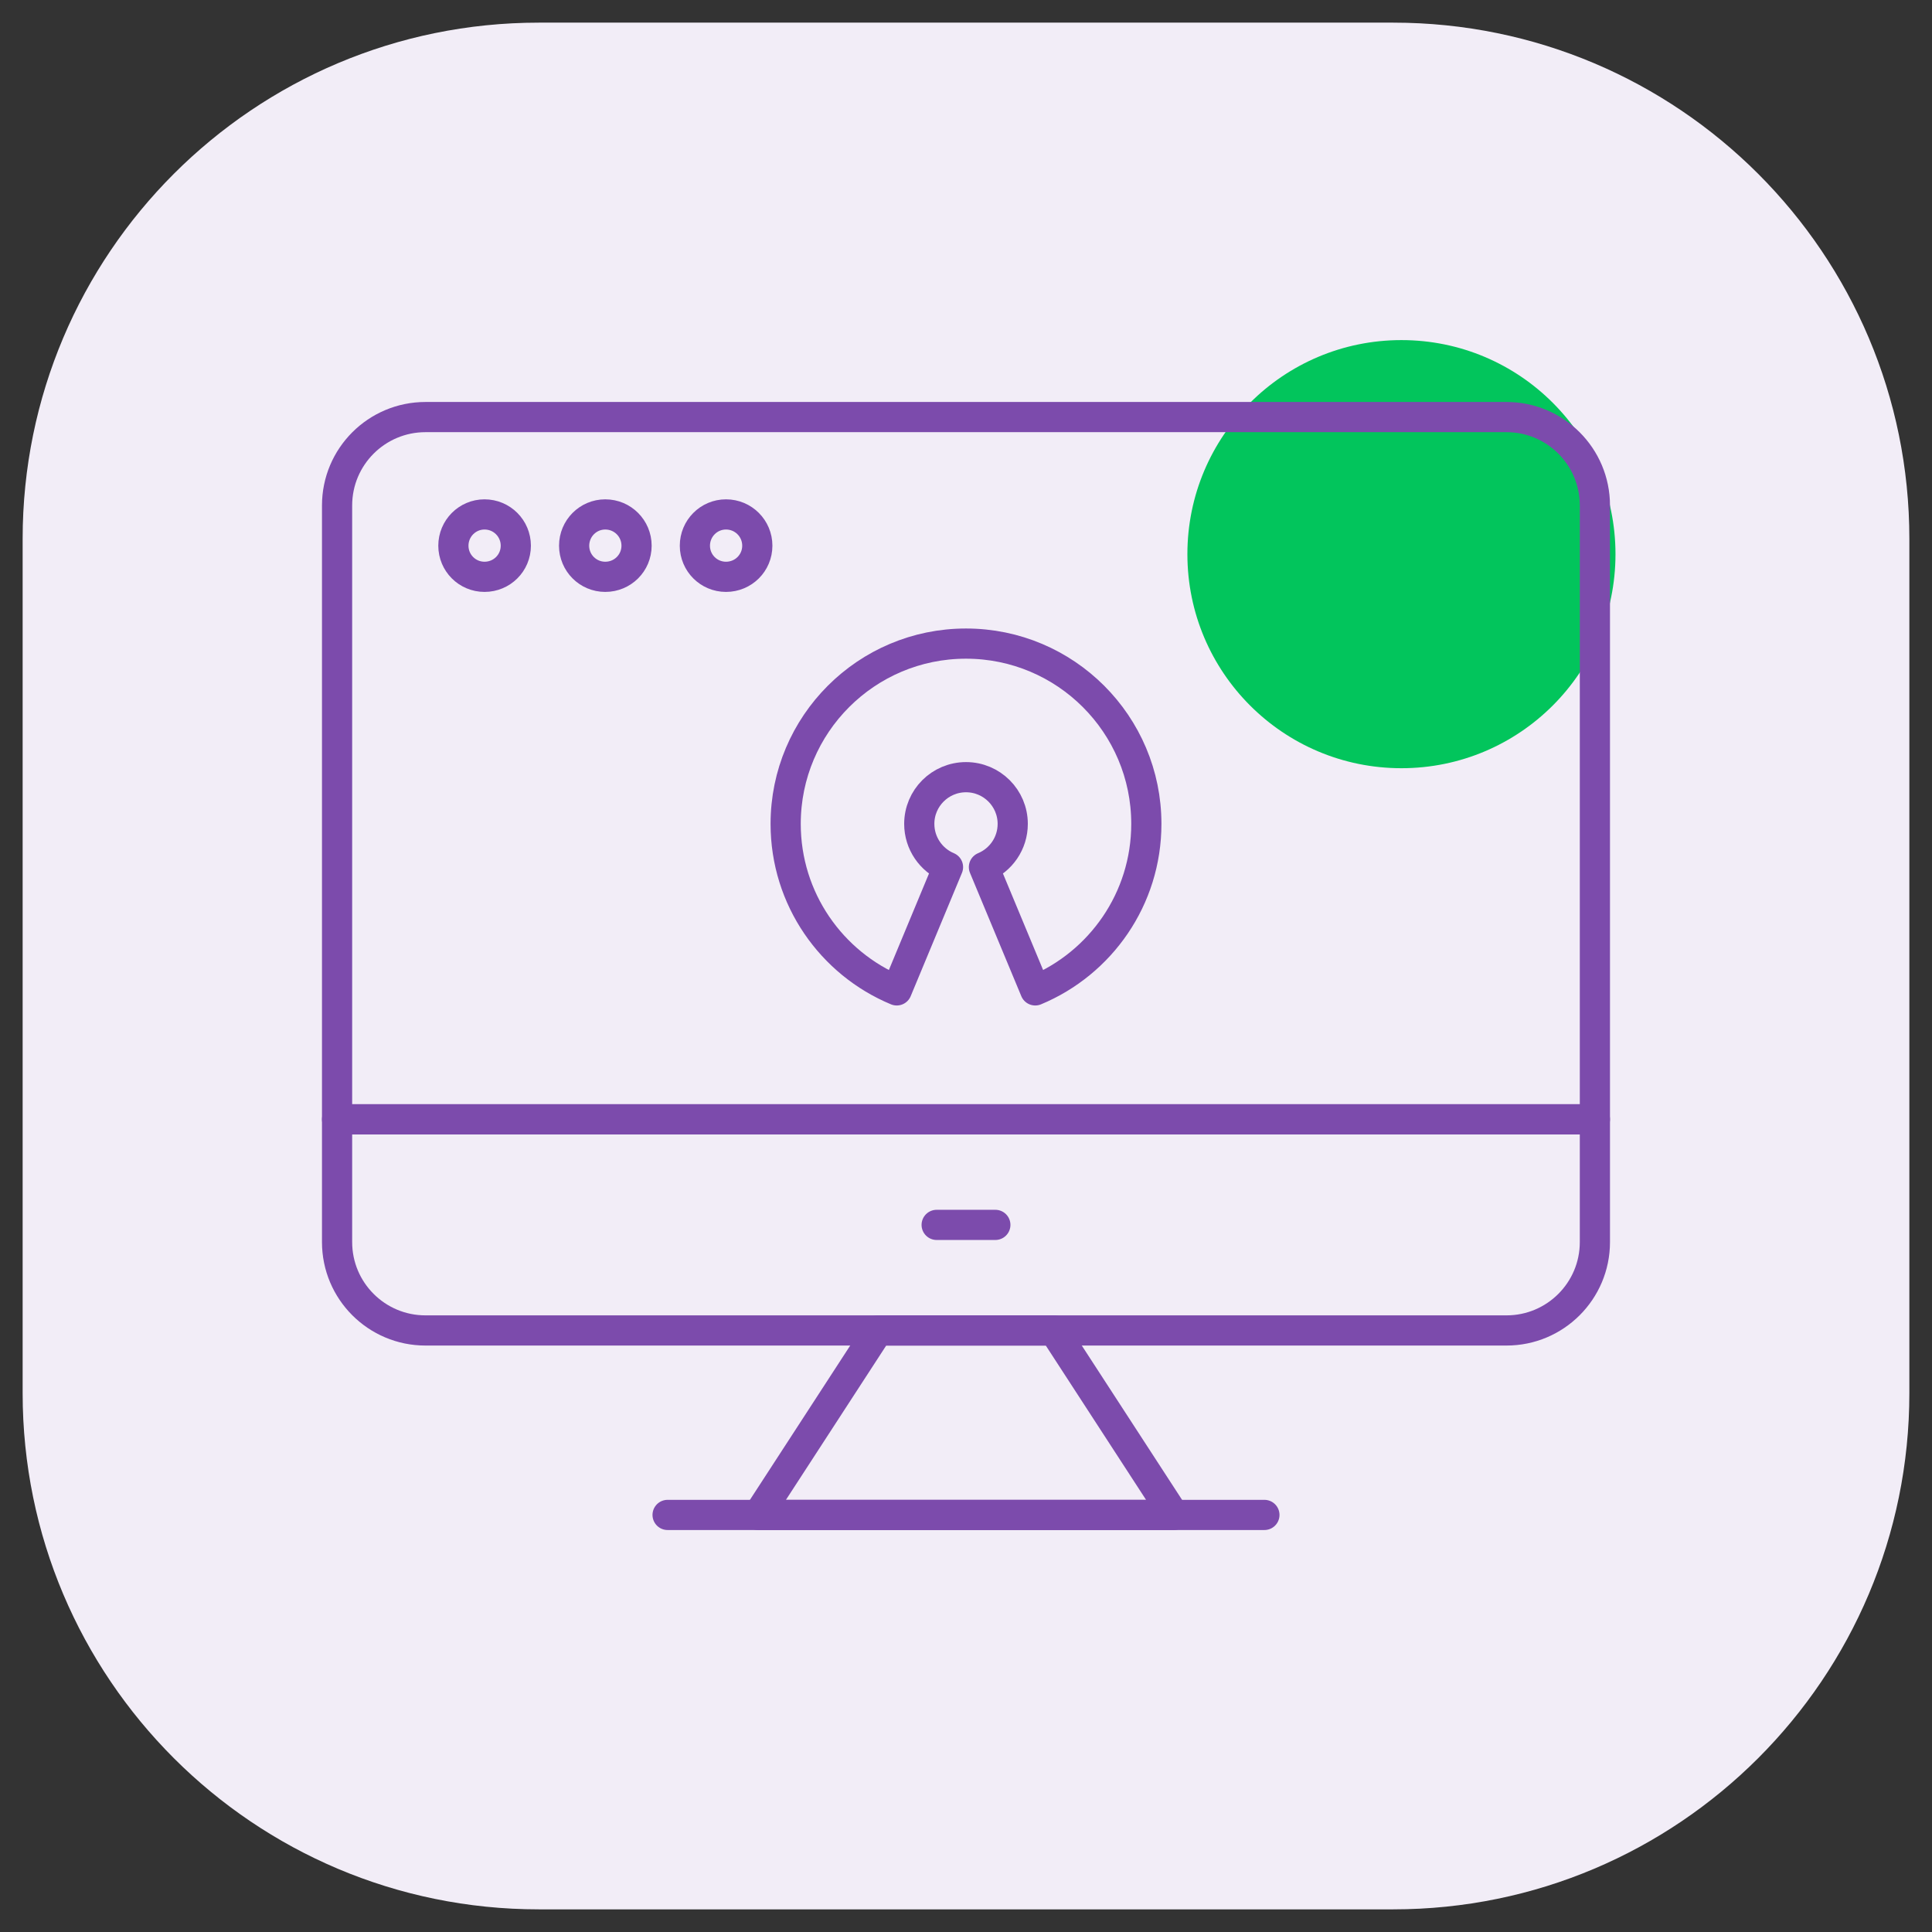 <svg width="64" height="64" viewBox="0 0 64 64" fill="none" xmlns="http://www.w3.org/2000/svg">
<rect x="0" y="0" width="64" height="64" fill="#333333" stroke="none"/>
<g id="18 open source" clip-path="url(#clip0_797_1765)">
<g id="_x31_8_open_source">
<g id="Group">
<path id="Vector" d="M63.25 17.849V46.151C63.25 55.594 55.594 63.25 46.151 63.25H17.849C8.406 63.25 0.75 55.594 0.75 46.151V17.849C0.75 8.406 8.406 0.75 17.849 0.75H46.151C55.594 0.75 63.25 8.406 63.25 17.849Z" fill="#F2EDF7"/>
<path id="Vector_2" d="M46.424 25.448C50.34 25.448 53.515 22.273 53.515 18.357C53.515 14.441 50.34 11.266 46.424 11.266C42.508 11.266 39.334 14.441 39.334 18.357C39.334 22.273 42.508 25.448 46.424 25.448Z" fill="#02C55C"/>
<path id="Vector_3" d="M11.166 37.079V41.145C11.166 42.763 12.477 44.073 14.094 44.073H49.905C51.522 44.073 52.833 42.763 52.833 41.145V37.079H11.166Z" stroke="#7C4BAC" stroke-miterlimit="10" stroke-linecap="round" stroke-linejoin="round"/>
<path id="Vector_4" d="M38.886 50.184L34.915 44.074H29.085L25.114 50.184H38.886Z" stroke="#7C4BAC" stroke-miterlimit="10" stroke-linecap="round" stroke-linejoin="round"/>
<path id="Vector_5" d="M22.115 50.184H41.885" stroke="#7C4BAC" stroke-miterlimit="10" stroke-linecap="round" stroke-linejoin="round"/>
<path id="Vector_6" d="M31.028 40.576H32.972" stroke="#7C4BAC" stroke-miterlimit="10" stroke-linecap="round" stroke-linejoin="round"/>
<path id="Vector_7" d="M17.087 18.077C17.087 18.648 16.626 19.108 16.05 19.108C15.48 19.108 15.019 18.648 15.019 18.077C15.019 17.506 15.48 17.041 16.05 17.041C16.626 17.041 17.087 17.506 17.087 18.077Z" stroke="#7C4BAC" stroke-miterlimit="10" stroke-linecap="round" stroke-linejoin="round"/>
<path id="Vector_8" d="M21.087 18.077C21.087 18.648 20.626 19.108 20.05 19.108C19.479 19.108 19.019 18.648 19.019 18.077C19.019 17.506 19.479 17.041 20.05 17.041C20.626 17.041 21.087 17.506 21.087 18.077Z" stroke="#7C4BAC" stroke-miterlimit="10" stroke-linecap="round" stroke-linejoin="round"/>
<path id="Vector_9" d="M25.087 18.077C25.087 18.648 24.626 19.108 24.05 19.108C23.479 19.108 23.019 18.648 23.019 18.077C23.019 17.506 23.479 17.041 24.05 17.041C24.626 17.041 25.087 17.506 25.087 18.077Z" stroke="#7C4BAC" stroke-miterlimit="10" stroke-linecap="round" stroke-linejoin="round"/>
<path id="Vector_10" d="M52.833 16.745V37.079H11.166V16.745C11.166 15.125 12.479 13.816 14.096 13.816H49.904C51.521 13.816 52.833 15.125 52.833 16.745Z" stroke="#7C4BAC" stroke-miterlimit="10" stroke-linecap="round" stroke-linejoin="round"/>
<g id="Group_2">
<path id="Vector_11" d="M37.974 27.292C37.974 29.778 36.456 31.908 34.294 32.808L32.594 28.724C33.154 28.49 33.548 27.938 33.548 27.292C33.548 26.438 32.855 25.745 32.001 25.745C31.145 25.745 30.452 26.438 30.452 27.292C30.452 27.937 30.846 28.49 31.404 28.724L29.706 32.808C27.546 31.91 26.026 29.78 26.026 27.292C26.026 23.995 28.701 21.32 31.999 21.32C35.299 21.32 37.974 23.995 37.974 27.292Z" stroke="#7C4BAC" stroke-miterlimit="10" stroke-linecap="round" stroke-linejoin="round"/>
</g>
</g>
</g>
</g>
<defs>
<clipPath id="clip0_797_1765">
<rect width="64" height="64" fill="white"/>
</clipPath>
</defs>
</svg>
